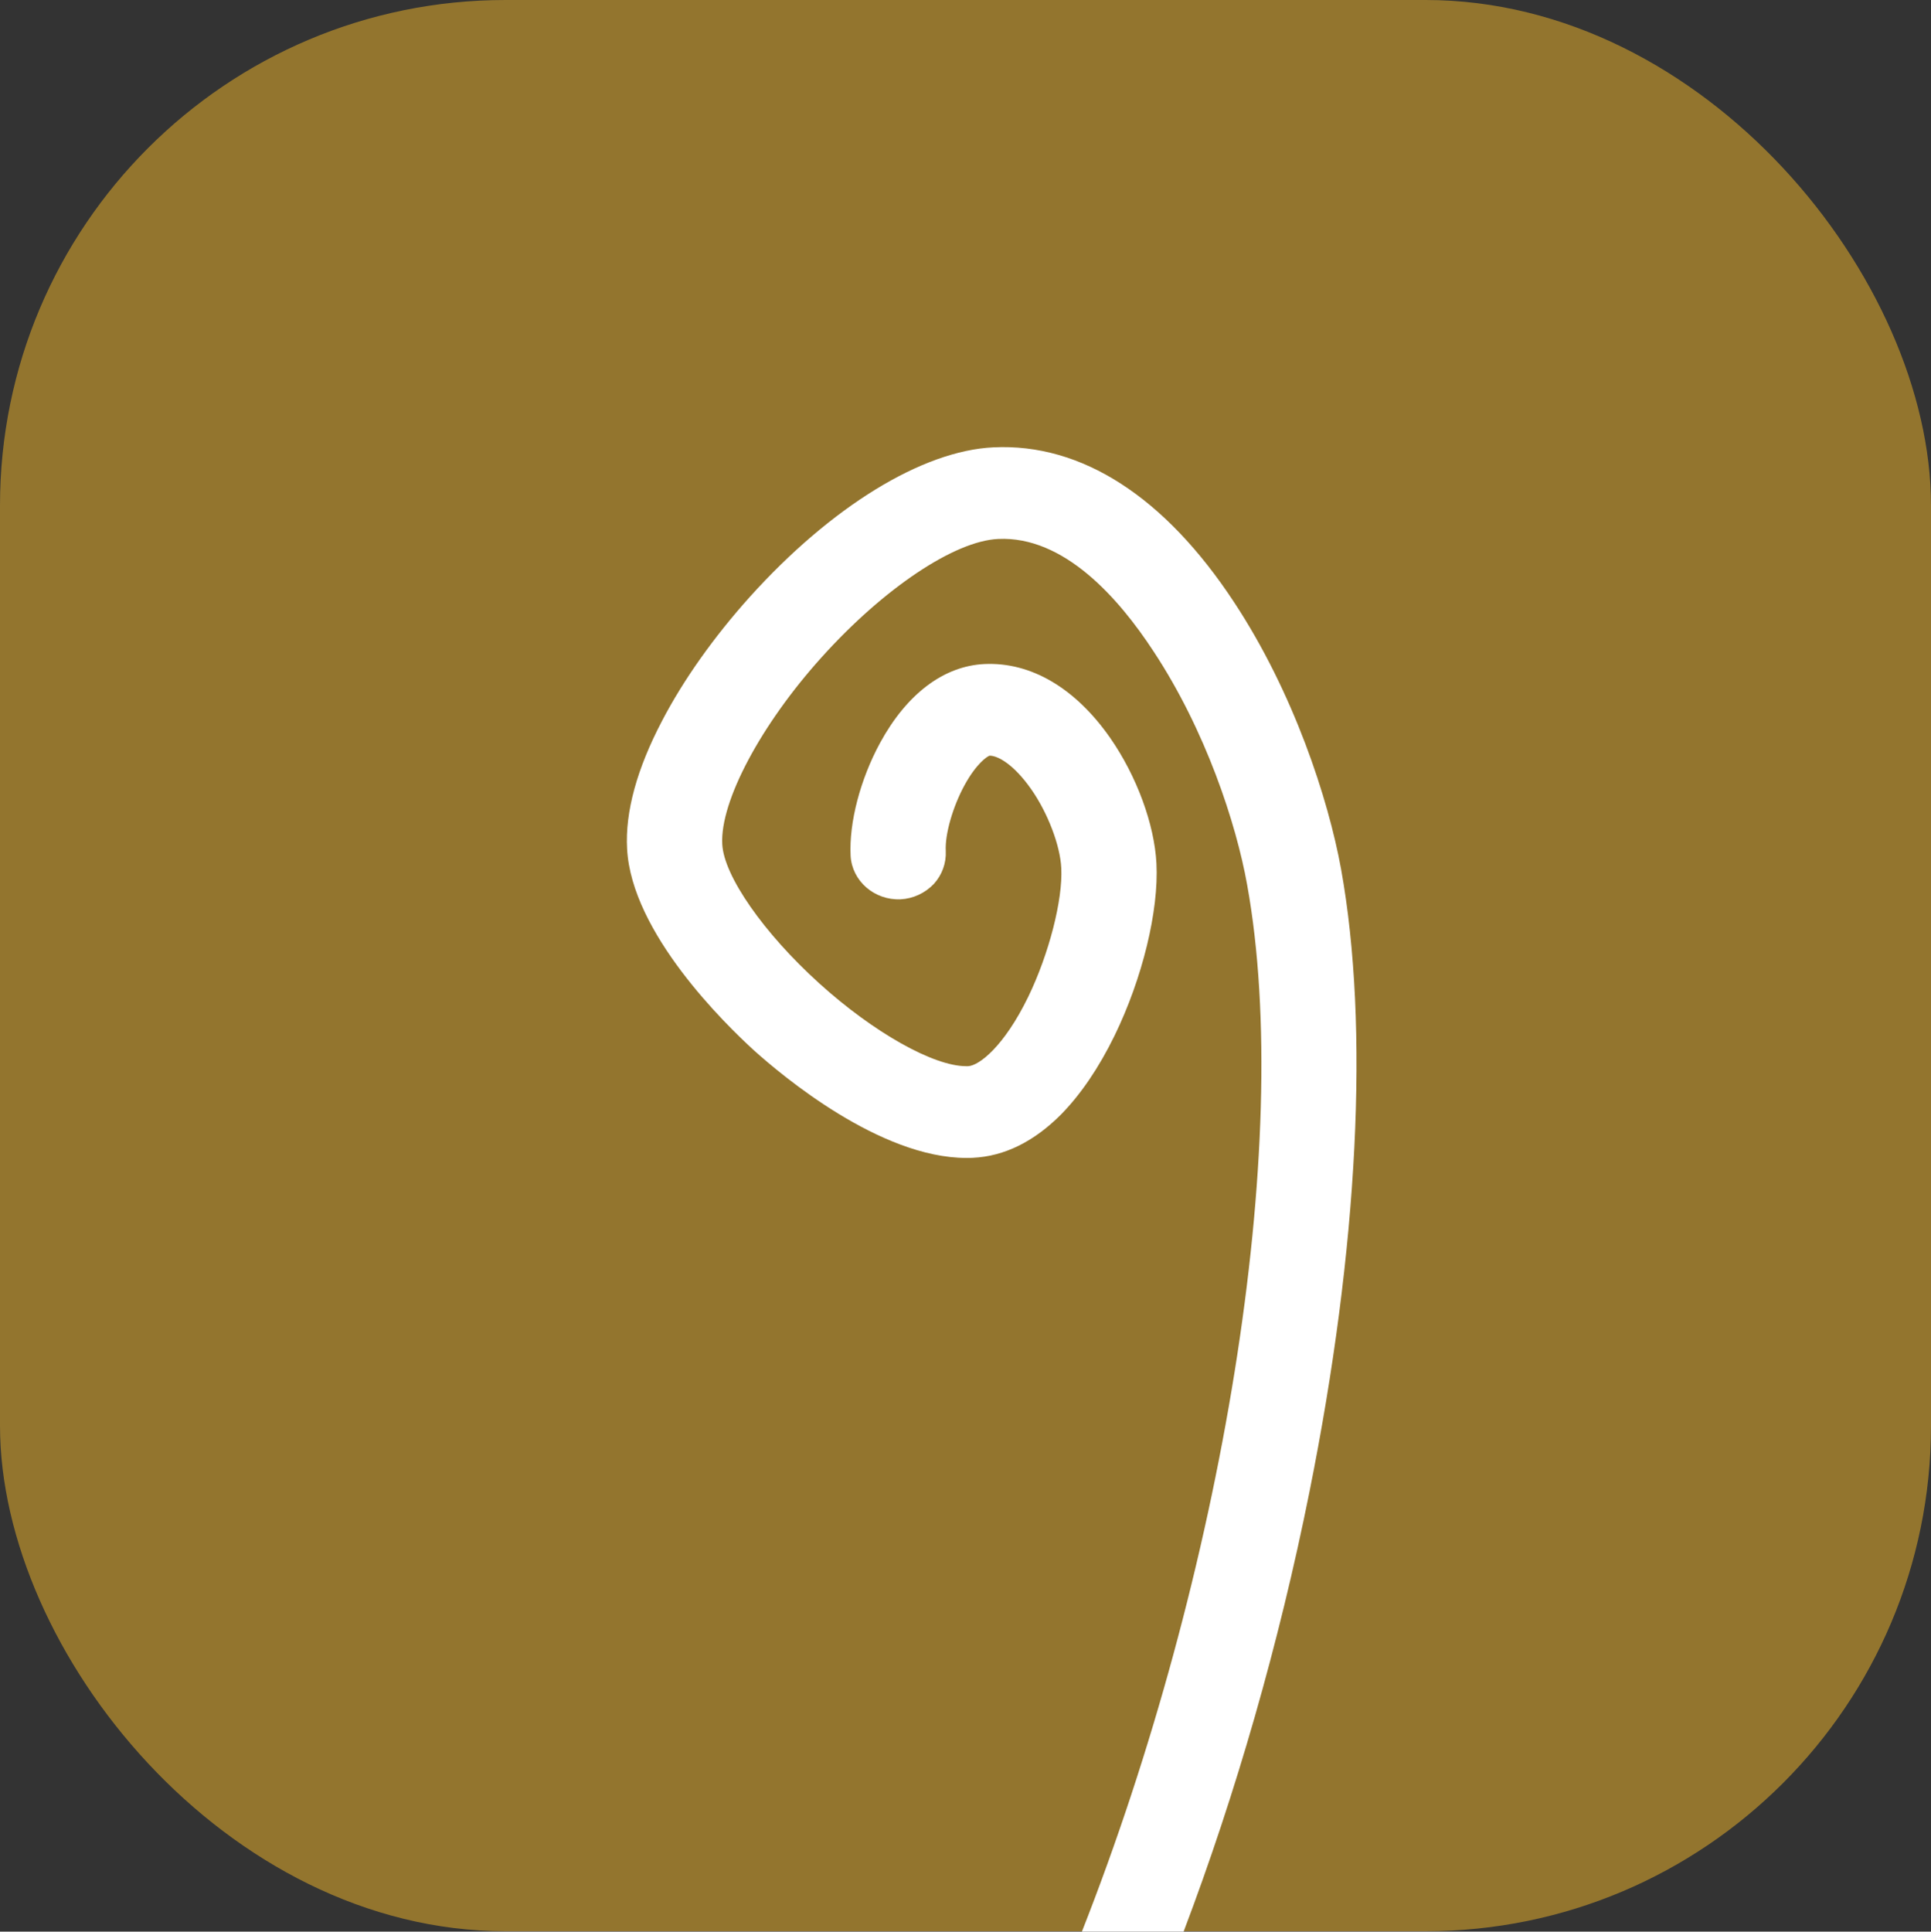 <?xml version="1.0" encoding="UTF-8"?><svg id="Capa_2" xmlns="http://www.w3.org/2000/svg" viewBox="0 0 141.43 141.46"><rect x="0" y="0" width="141.43" height="141.46" fill="#333333" stroke="none"/><defs><style>.cls-1{fill:#fff;}.cls-2{fill:#93752e;}</style></defs><g id="fondo"><g><rect id="Rectángulo_369" class="cls-2" x="0" width="141.43" height="141.43" rx="37.02" ry="37.02"/><path class="cls-1" d="m95.91,109.24c-2.23,11.12-5.39,22.11-9.22,32.22h-7.45c10.25-26.03,15.54-57.72,12.1-76.68-.8-4.46-3.03-11.29-6.86-17.09-2.54-3.88-6.55-8.45-11.37-8.22-3.2.14-8.39,3.62-12.92,8.65-4.46,4.94-7.46,10.58-7.29,13.7.11,2.32,3.04,6.52,7.11,10.2,3.98,3.6,8.36,6.06,10.75,6.06h.15c.79-.04,2.62-1.42,4.4-5.08,1.52-3.14,2.54-7.11,2.42-9.43-.08-1.66-.99-4.04-2.2-5.77-1.27-1.81-2.43-2.46-3.05-2.46-.15.04-.95.54-1.84,2.17-.86,1.58-1.44,3.6-1.37,4.82.04.88-.27,1.74-.87,2.4-.64.67-1.5,1.08-2.44,1.13-1.93.08-3.56-1.35-3.66-3.19-.12-2.44.71-5.6,2.16-8.27,1.95-3.58,4.66-5.63,7.64-5.77,3.41-.16,6.67,1.76,9.22,5.42,1.93,2.78,3.23,6.3,3.38,9.18.18,3.46-1.02,8.41-3.07,12.62-1.15,2.35-2.47,4.29-3.91,5.76-1.98,1.99-4.15,3.07-6.47,3.18-.15.01-.31.01-.46.01-6.35,0-13.51-6.03-15.56-7.87-2.09-1.91-8.98-8.6-9.3-14.77-.15-2.7.72-5.86,2.56-9.37,1.57-3.01,3.79-6.14,6.43-9.08,5.96-6.61,12.63-10.71,17.85-10.95,6.44-.31,12.53,3.61,17.61,11.33,4.38,6.64,6.91,14.44,7.84,19.54,2.09,11.57,1.27,27.77-2.31,45.61Z"/></g></g></svg>